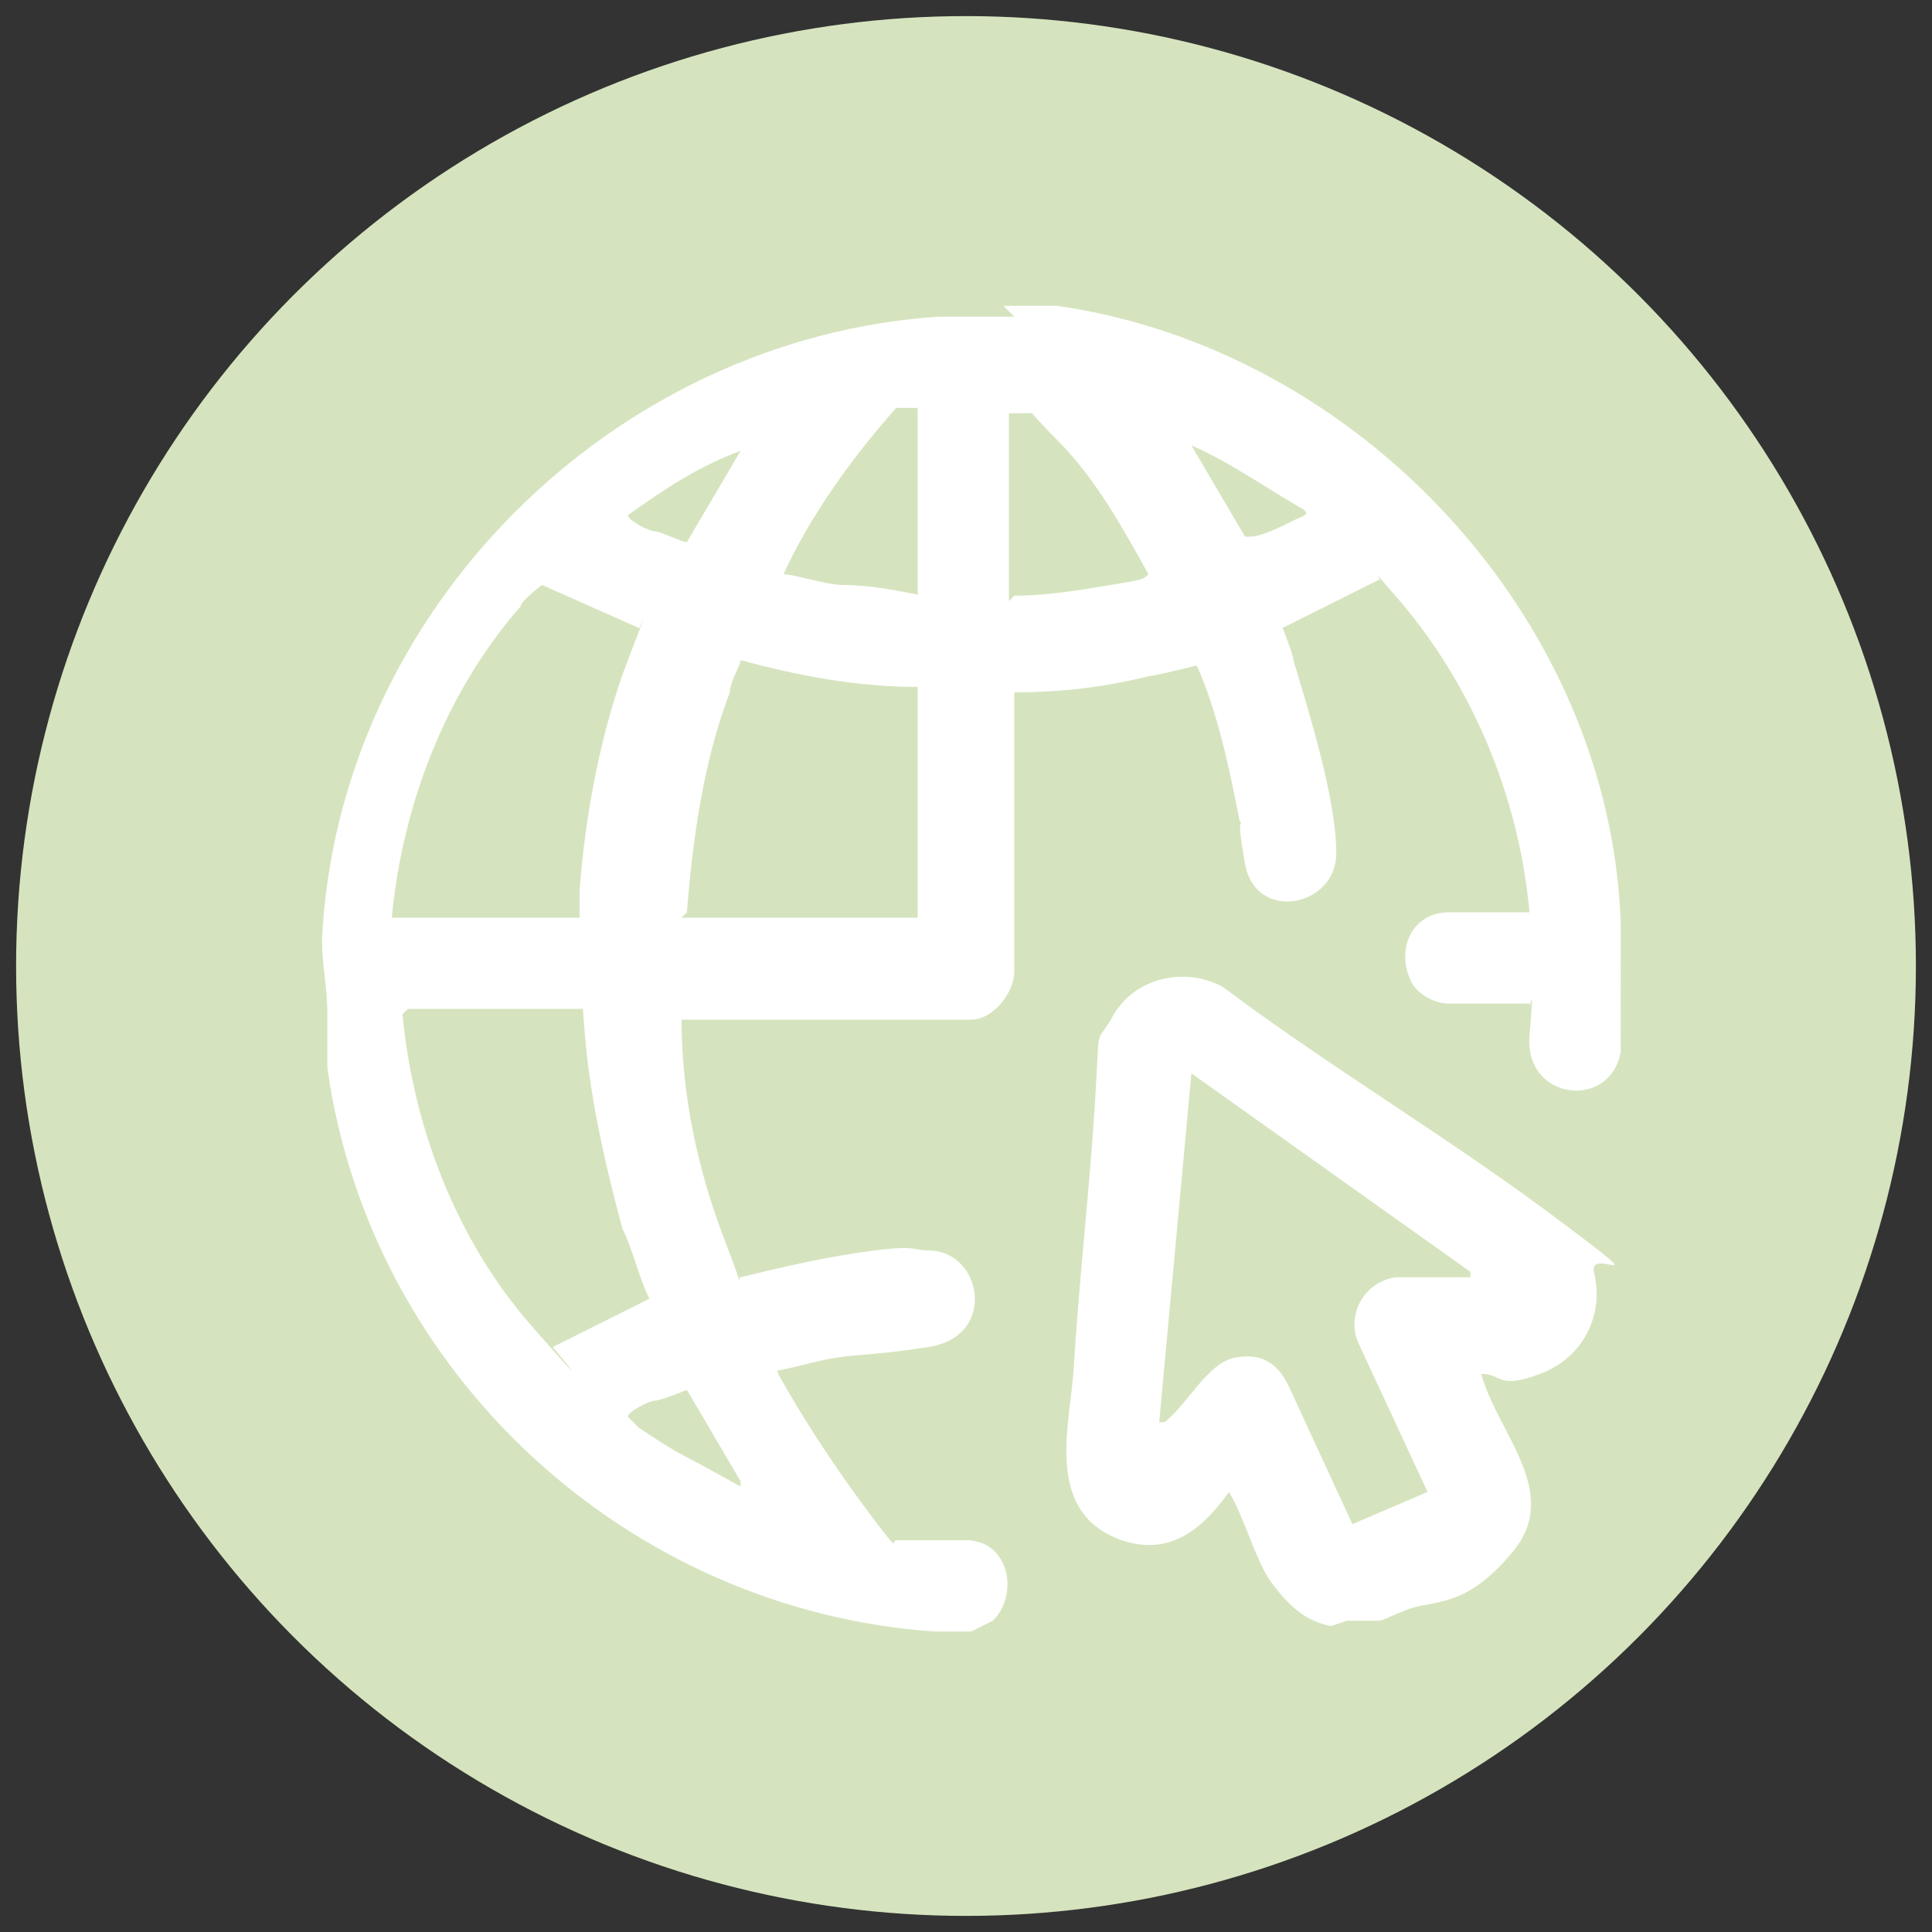 <?xml version="1.0" encoding="UTF-8"?>
<svg id="Layer_1" xmlns="http://www.w3.org/2000/svg" version="1.1" viewBox="0 0 36 36">
  <rect x="0" y="0" width="36" height="36" fill="#333333" stroke="none"/>
  <!-- Generator: Adobe Illustrator 29.1.0, SVG Export Plug-In . SVG Version: 2.1.0 Build 142)  -->
  <defs>
    <style>
      .st0 {
        fill: #fff;
      }

      .st1 {
        fill: #d5e4be;
      }
    </style>
  </defs>
  <circle class="st1" cx="18" cy="18" r="17.7"/>
  <path class="st0" d="M18.7,5.7h1c5.6.8,10.3,5.8,10.5,11.5s0,.1,0,0v1.4c0,0,0,0,0,0,0,.3,0,.7,0,1-.2,1.1-1.8.9-1.7-.3s0-.4,0-.6h-1.5c-.3,0-.6-.2-.7-.4-.3-.6,0-1.3.7-1.3h1.5c-.2-2.2-1.1-4.3-2.5-5.9s-.2-.3-.3-.3l-1.8.9c0,0,.2.5.2.6.3,1,.8,2.6.8,3.6s-1.5,1.3-1.7.2,0-.6-.1-.8c-.2-1-.4-2-.8-2.9,0,0-.8.2-.9.2-.8.2-1.6.3-2.5.3v5.2c0,.4-.4.9-.8.9h-5.4c0,1.4.3,2.8.8,4.1s.2.7.3.7,0,0,0,0c.8-.2,1.7-.4,2.5-.5s.7,0,1,0c1,0,1.3,1.6,0,1.8s-1.4.1-2.2.3-.6.1-.6.2c.5.9,1.1,1.8,1.7,2.6s.4.5.5.5.1,0,.2,0c.3,0,.7,0,1.1,0,.8,0,1,1,.5,1.5l-.4.2h-.7c0,0,0,0,0,0-5.7-.4-10.5-4.8-11.3-10.5v-1c0-.5-.1-.9-.1-1.4.3-6.1,5.4-11.2,11.5-11.6h1.4ZM17.1,11.1v-3.5h0s-.4,0-.4,0c-.8.9-1.6,2-2.1,3.1,0,0,0,0,0,0,.2,0,.8.2,1.1.2.5,0,1,.1,1.5.2ZM18.9,11.1c.6,0,1.2-.1,1.8-.2s.6-.1.7-.2,0,0,0,0c-.5-.9-1-1.8-1.7-2.5s-.4-.5-.5-.5-.3,0-.4,0,0,0,0,0v3.5ZM13.8,8.4c-.8.3-1.4.7-2.1,1.2h0c0,.1.4.3.5.3s.5.2.6.2,0,0,0,0l1-1.7ZM24.3,9.5c-.7-.4-1.4-.9-2.1-1.2l1,1.7s0,0,.1,0c.2,0,.6-.2.8-.3s.3-.1.2-.2ZM7.5,17.1h3.3c0-.1,0-.3,0-.5.1-1.4.4-3,.9-4.3s.2-.5.2-.6l-1.8-.8c0,0-.4.3-.4.4-1.4,1.6-2.2,3.7-2.4,5.8h0ZM12.7,17.1h4.4v-4.3c-1.1,0-2.2-.2-3.3-.5,0,0,0,0,0,0,0,.1-.2.4-.2.6-.5,1.3-.7,2.8-.8,4.1h0ZM7.5,18.9h0c.2,2.1,1,4.2,2.4,5.8s.4.4.4.4l1.8-.9c-.2-.4-.3-.9-.5-1.3-.3-1.1-.6-2.4-.7-3.6s0-.4,0-.5h-3.3ZM13.8,27.6l-1-1.7s0,0,0,0c0,0-.5.2-.6.2s-.5.2-.5.3c0,0,.1.1.2.2.3.2.6.4.8.5s1.1.6,1.1.6Z"/>
  <path class="st0" d="M24.8,30.3c0,0,0,0,0,0-.5-.1-.8-.4-1.1-.8s-.5-1.2-.8-1.7h0c-.5.7-1.1,1.2-2,.9-1.4-.5-1-2-.9-3.1.1-1.7.3-3.4.4-5s0-1.1.3-1.6c.4-.8,1.4-1,2.1-.6,2,1.5,4.2,2.8,6.2,4.3s.6.5.7,1c.2.8-.2,1.6-1,1.9s-.7,0-1.1,0c0,0,0,0,0,0,.3,1.1,1.5,2.2.6,3.3s-1.5.9-2,1.1-.4.2-.6.2,0,0,0,0h-.5ZM27.4,23.7h0c0,0-5.2-3.7-5.2-3.7h0s-.6,6.5-.6,6.5c0,0,0,0,.1,0,.4-.3.8-1.1,1.3-1.2s.8.1,1,.5l1.2,2.6h0c0,0,1.4-.6,1.4-.6l-1.3-2.8c-.2-.5.1-1.1.7-1.2h1.4Z"/>
</svg>